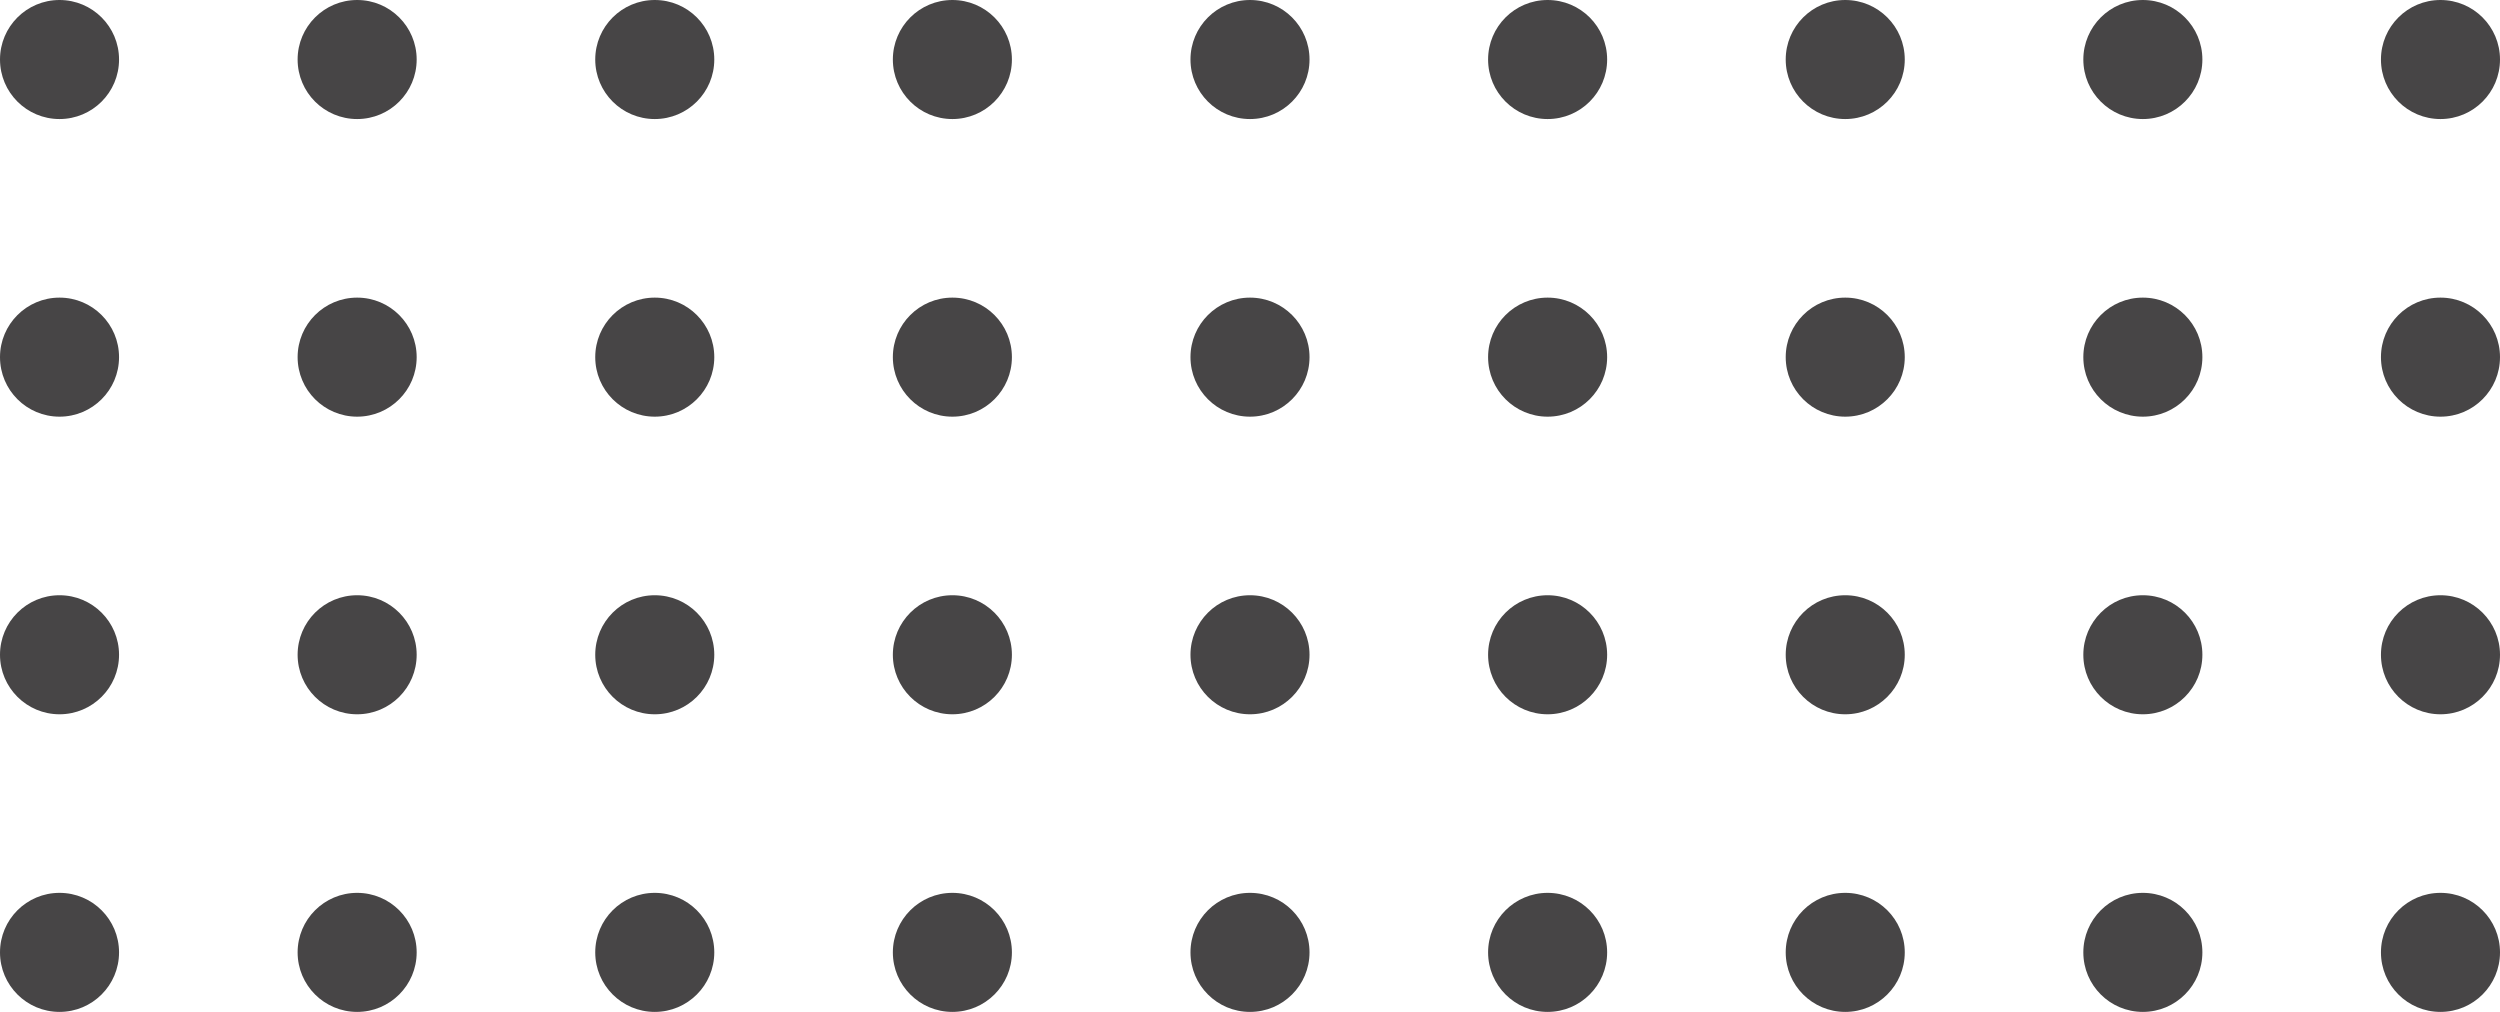 <svg width="210" height="85" viewBox="0 0 210 85" fill="none" xmlns="http://www.w3.org/2000/svg">
<path d="M10 5C10 7.761 7.761 10 5 10C2.239 10 0 7.761 0 5C0 2.239 2.239 0 5 0C7.761 0 10 2.239 10 5Z" fill="#474546"/>
<path d="M35 5C35 7.761 32.761 10 30 10C27.239 10 25 7.761 25 5C25 2.239 27.239 0 30 0C32.761 0 35 2.239 35 5Z" fill="#474546"/>
<path d="M60 5C60 7.761 57.761 10 55 10C52.239 10 50 7.761 50 5C50 2.239 52.239 0 55 0C57.761 0 60 2.239 60 5Z" fill="#474546"/>
<path d="M10 30C10 32.761 7.761 35 5 35C2.239 35 0 32.761 0 30C0 27.239 2.239 25 5 25C7.761 25 10 27.239 10 30Z" fill="#474546"/>
<path d="M35 30C35 32.761 32.761 35 30 35C27.239 35 25 32.761 25 30C25 27.239 27.239 25 30 25C32.761 25 35 27.239 35 30Z" fill="#474546"/>
<path d="M60 30C60 32.761 57.761 35 55 35C52.239 35 50 32.761 50 30C50 27.239 52.239 25 55 25C57.761 25 60 27.239 60 30Z" fill="#474546"/>
<path d="M85 5C85 7.761 82.761 10 80 10C77.239 10 75 7.761 75 5C75 2.239 77.239 0 80 0C82.761 0 85 2.239 85 5Z" fill="#474546"/>
<path d="M110 5C110 7.761 107.761 10 105 10C102.239 10 100 7.761 100 5C100 2.239 102.239 0 105 0C107.761 0 110 2.239 110 5Z" fill="#474546"/>
<path d="M135 5C135 7.761 132.761 10 130 10C127.239 10 125 7.761 125 5C125 2.239 127.239 0 130 0C132.761 0 135 2.239 135 5Z" fill="#474546"/>
<path d="M85 30C85 32.761 82.761 35 80 35C77.239 35 75 32.761 75 30C75 27.239 77.239 25 80 25C82.761 25 85 27.239 85 30Z" fill="#474546"/>
<path d="M110 30C110 32.761 107.761 35 105 35C102.239 35 100 32.761 100 30C100 27.239 102.239 25 105 25C107.761 25 110 27.239 110 30Z" fill="#474546"/>
<path d="M135 30C135 32.761 132.761 35 130 35C127.239 35 125 32.761 125 30C125 27.239 127.239 25 130 25C132.761 25 135 27.239 135 30Z" fill="#474546"/>
<path d="M160 5C160 7.761 157.761 10 155 10C152.239 10 150 7.761 150 5C150 2.239 152.239 0 155 0C157.761 0 160 2.239 160 5Z" fill="#474546"/>
<path d="M185 5C185 7.761 182.761 10 180 10C177.239 10 175 7.761 175 5C175 2.239 177.239 0 180 0C182.761 0 185 2.239 185 5Z" fill="#474546"/>
<path d="M210 5C210 7.761 207.761 10 205 10C202.239 10 200 7.761 200 5C200 2.239 202.239 0 205 0C207.761 0 210 2.239 210 5Z" fill="#474546"/>
<path d="M160 30C160 32.761 157.761 35 155 35C152.239 35 150 32.761 150 30C150 27.239 152.239 25 155 25C157.761 25 160 27.239 160 30Z" fill="#474546"/>
<path d="M185 30C185 32.761 182.761 35 180 35C177.239 35 175 32.761 175 30C175 27.239 177.239 25 180 25C182.761 25 185 27.239 185 30Z" fill="#474546"/>
<path d="M210 30C210 32.761 207.761 35 205 35C202.239 35 200 32.761 200 30C200 27.239 202.239 25 205 25C207.761 25 210 27.239 210 30Z" fill="#474546"/>
<path d="M10 55C10 57.761 7.761 60 5 60C2.239 60 0 57.761 0 55C0 52.239 2.239 50 5 50C7.761 50 10 52.239 10 55Z" fill="#474546"/>
<path d="M35 55C35 57.761 32.761 60 30 60C27.239 60 25 57.761 25 55C25 52.239 27.239 50 30 50C32.761 50 35 52.239 35 55Z" fill="#474546"/>
<path d="M60 55C60 57.761 57.761 60 55 60C52.239 60 50 57.761 50 55C50 52.239 52.239 50 55 50C57.761 50 60 52.239 60 55Z" fill="#474546"/>
<path d="M10 80C10 82.761 7.761 85 5 85C2.239 85 0 82.761 0 80C0 77.239 2.239 75 5 75C7.761 75 10 77.239 10 80Z" fill="#474546"/>
<path d="M35 80C35 82.761 32.761 85 30 85C27.239 85 25 82.761 25 80C25 77.239 27.239 75 30 75C32.761 75 35 77.239 35 80Z" fill="#474546"/>
<path d="M60 80C60 82.761 57.761 85 55 85C52.239 85 50 82.761 50 80C50 77.239 52.239 75 55 75C57.761 75 60 77.239 60 80Z" fill="#474546"/>
<path d="M85 55C85 57.761 82.761 60 80 60C77.239 60 75 57.761 75 55C75 52.239 77.239 50 80 50C82.761 50 85 52.239 85 55Z" fill="#474546"/>
<path d="M110 55C110 57.761 107.761 60 105 60C102.239 60 100 57.761 100 55C100 52.239 102.239 50 105 50C107.761 50 110 52.239 110 55Z" fill="#474546"/>
<path d="M135 55C135 57.761 132.761 60 130 60C127.239 60 125 57.761 125 55C125 52.239 127.239 50 130 50C132.761 50 135 52.239 135 55Z" fill="#474546"/>
<path d="M85 80C85 82.761 82.761 85 80 85C77.239 85 75 82.761 75 80C75 77.239 77.239 75 80 75C82.761 75 85 77.239 85 80Z" fill="#474546"/>
<path d="M110 80C110 82.761 107.761 85 105 85C102.239 85 100 82.761 100 80C100 77.239 102.239 75 105 75C107.761 75 110 77.239 110 80Z" fill="#474546"/>
<path d="M135 80C135 82.761 132.761 85 130 85C127.239 85 125 82.761 125 80C125 77.239 127.239 75 130 75C132.761 75 135 77.239 135 80Z" fill="#474546"/>
<path d="M160 55C160 57.761 157.761 60 155 60C152.239 60 150 57.761 150 55C150 52.239 152.239 50 155 50C157.761 50 160 52.239 160 55Z" fill="#474546"/>
<path d="M185 55C185 57.761 182.761 60 180 60C177.239 60 175 57.761 175 55C175 52.239 177.239 50 180 50C182.761 50 185 52.239 185 55Z" fill="#474546"/>
<path d="M210 55C210 57.761 207.761 60 205 60C202.239 60 200 57.761 200 55C200 52.239 202.239 50 205 50C207.761 50 210 52.239 210 55Z" fill="#474546"/>
<path d="M160 80C160 82.761 157.761 85 155 85C152.239 85 150 82.761 150 80C150 77.239 152.239 75 155 75C157.761 75 160 77.239 160 80Z" fill="#474546"/>
<path d="M185 80C185 82.761 182.761 85 180 85C177.239 85 175 82.761 175 80C175 77.239 177.239 75 180 75C182.761 75 185 77.239 185 80Z" fill="#474546"/>
<path d="M210 80C210 82.761 207.761 85 205 85C202.239 85 200 82.761 200 80C200 77.239 202.239 75 205 75C207.761 75 210 77.239 210 80Z" fill="#474546"/>
</svg>
